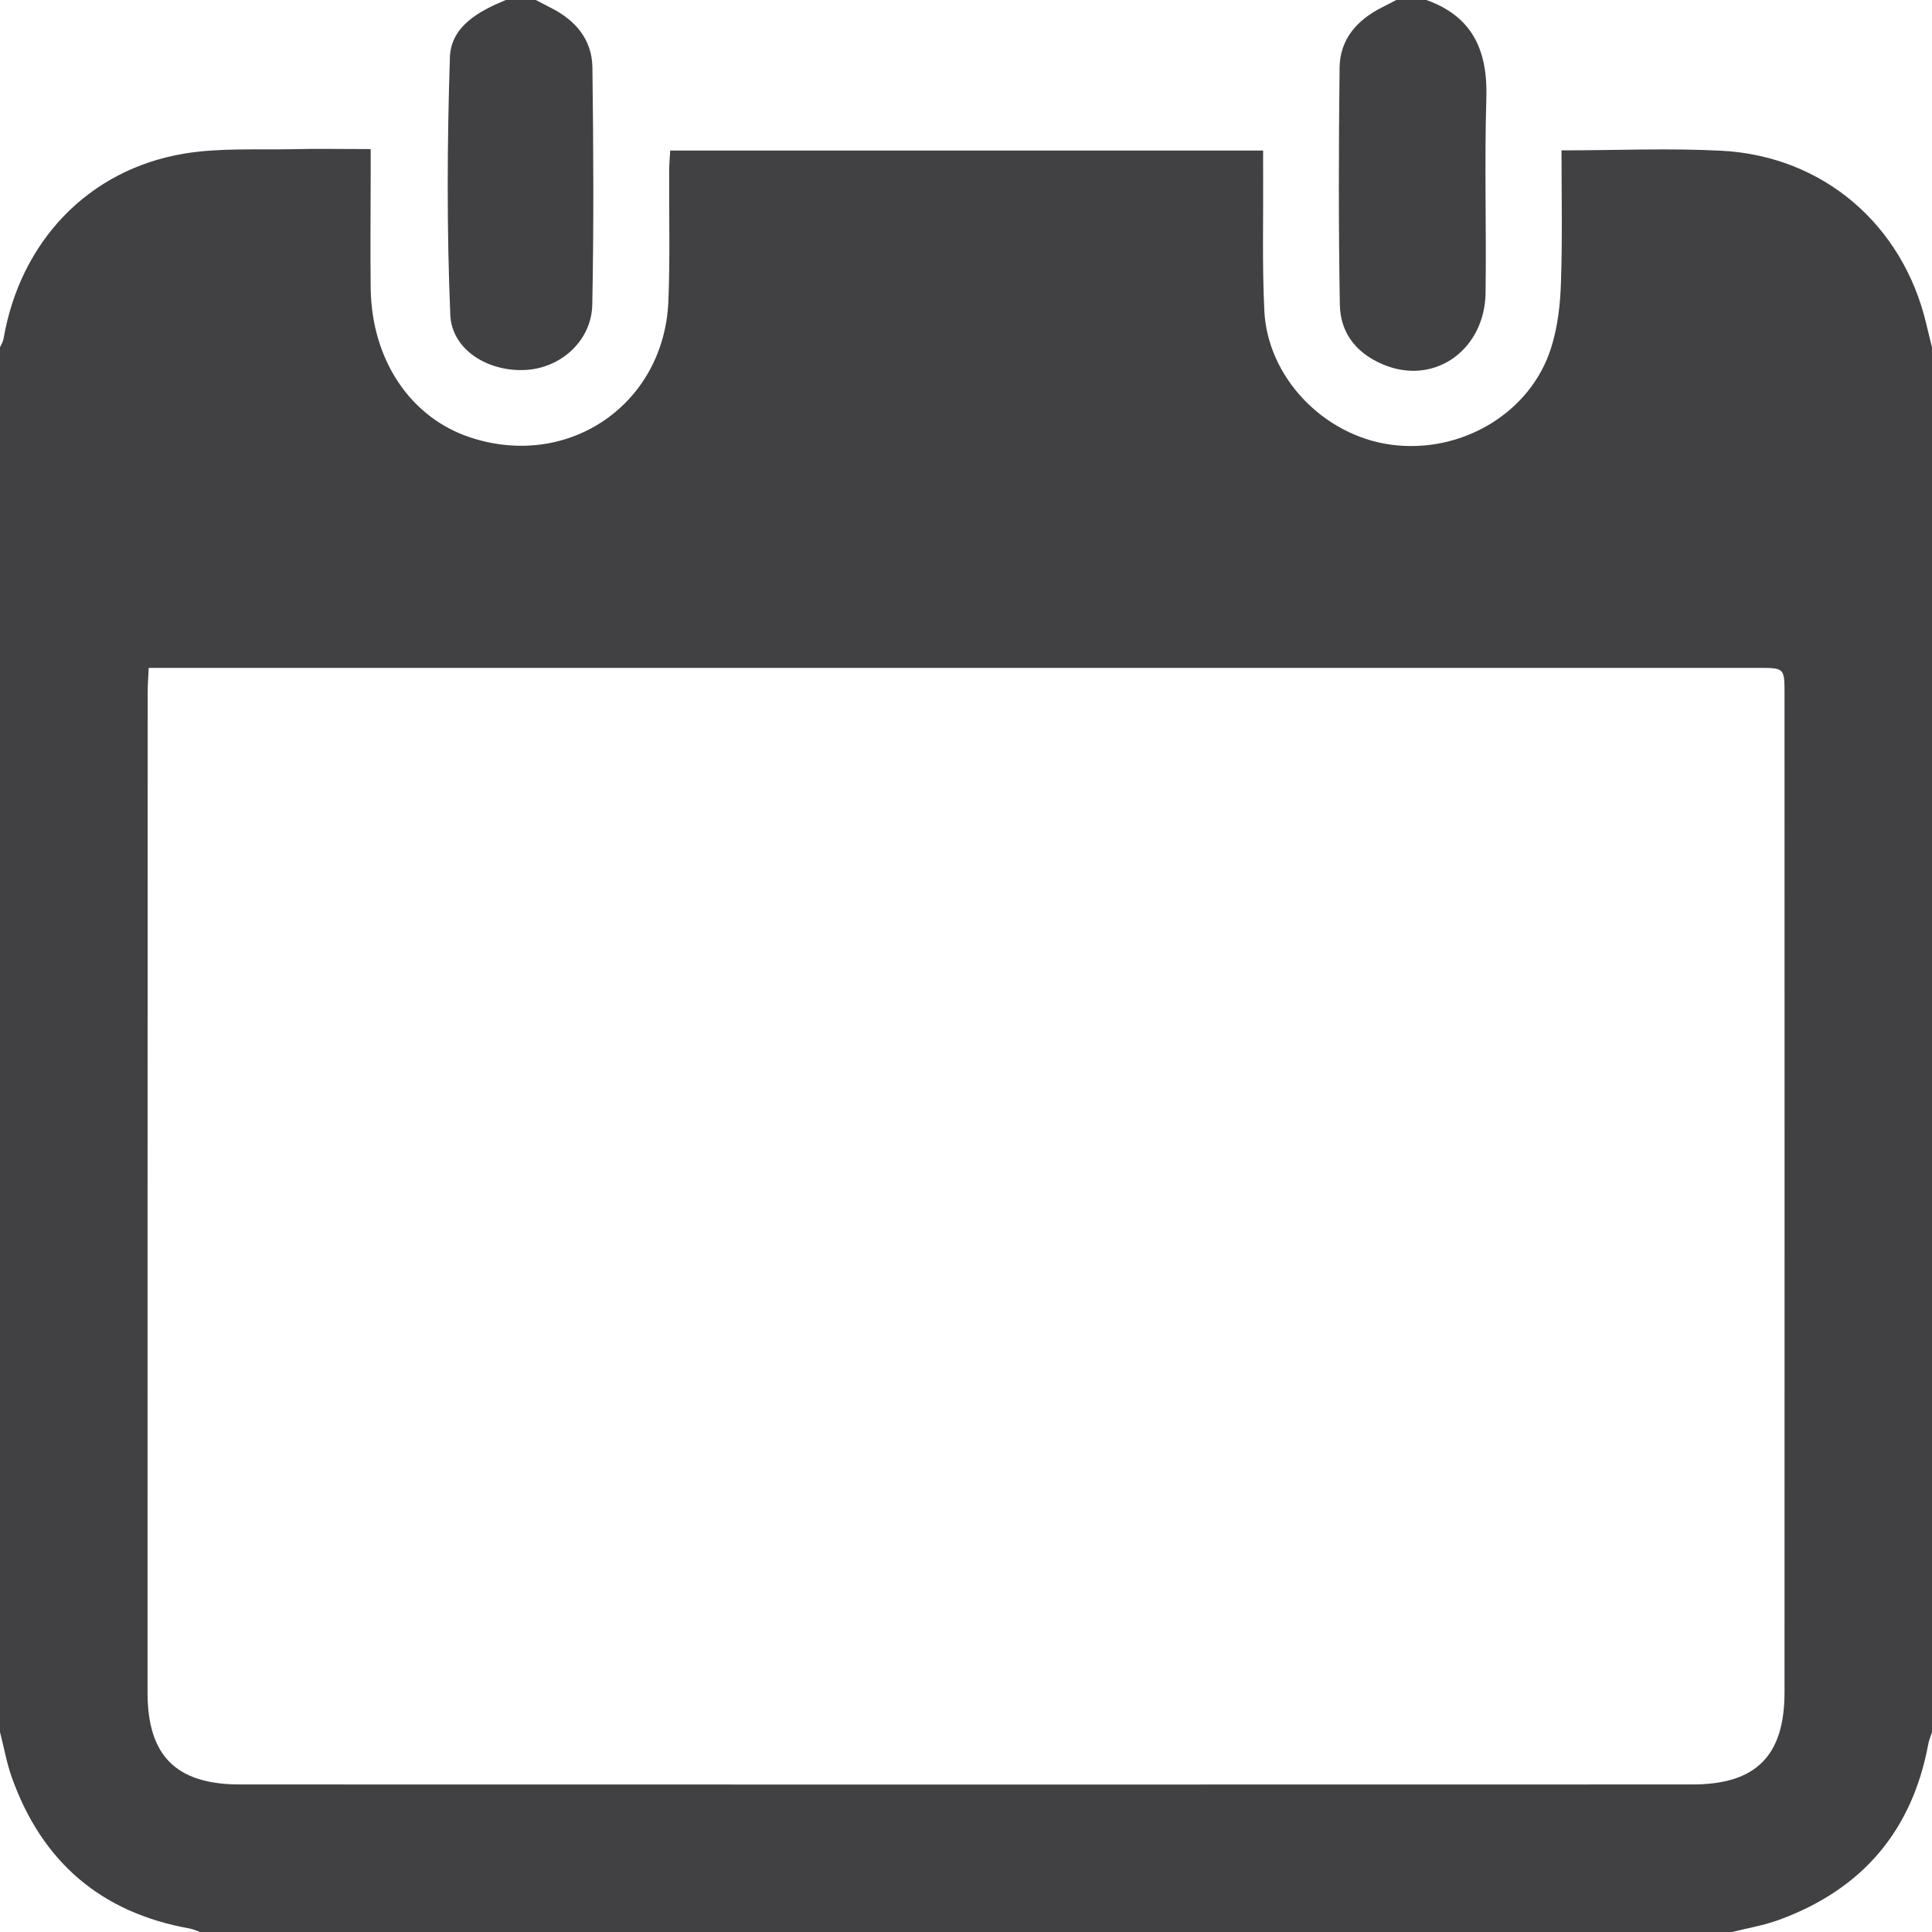 <?xml version="1.0" encoding="utf-8"?>
<!-- Generator: Adobe Illustrator 16.0.0, SVG Export Plug-In . SVG Version: 6.00 Build 0)  -->
<!DOCTYPE svg PUBLIC "-//W3C//DTD SVG 1.1//EN" "http://www.w3.org/Graphics/SVG/1.1/DTD/svg11.dtd">
<svg version="1.1" id="Layer_1" xmlns="http://www.w3.org/2000/svg" xmlns:xlink="http://www.w3.org/1999/xlink" x="0px" y="0px"
	 width="30px" height="30px" viewBox="0 0 30 30" enable-background="new 0 0 30 30" xml:space="preserve">
<g>
	<path fill="#414042" d="M0,26.896c0-7.168,0-14.338,0-21.504C0.02,5.348,0.047,5.307,0.055,5.26c0.26-1.51,1.316-2.627,2.807-2.875
		c0.543-0.09,1.109-0.057,1.662-0.068c0.4-0.01,0.797-0.002,1.232-0.002c0,0.143,0,0.246,0,0.352c0,0.604-0.008,1.209,0,1.814
		c0.016,1.113,0.621,2.01,1.555,2.314c1.523,0.498,3.006-0.52,3.068-2.125c0.027-0.672,0.008-1.348,0.012-2.021
		c0-0.102,0.01-0.203,0.016-0.311c3.08,0,6.131,0,9.207,0c0,0.129-0.002,0.234,0,0.34c0.004,0.713-0.016,1.428,0.018,2.137
		c0.045,1.041,0.918,1.947,1.965,2.09c1.092,0.148,2.172-0.49,2.49-1.508c0.104-0.33,0.143-0.688,0.152-1.033
		c0.023-0.67,0.008-1.342,0.008-2.029c0.855,0,1.672-0.037,2.488,0.006c1.58,0.084,2.814,1.152,3.176,2.689
		C29.939,5.15,29.971,5.271,30,5.393c0,7.166,0,14.336,0,21.504c-0.02,0.062-0.047,0.125-0.059,0.191
		c-0.252,1.35-1.033,2.254-2.316,2.723c-0.236,0.086-0.486,0.129-0.73,0.189c-7.93,0-15.859,0-23.789,0
		c-0.053-0.018-0.107-0.045-0.164-0.055c-1.377-0.246-2.293-1.037-2.76-2.35C0.102,27.369,0.061,27.129,0,26.896z M2.309,10.371
		c-0.006,0.139-0.016,0.262-0.016,0.385c-0.002,5.174-0.002,10.35-0.002,15.525c0,0.984,0.445,1.428,1.434,1.428
		c7.52,0.002,15.037,0.002,22.555,0c0.986,0,1.43-0.443,1.43-1.432c0.002-5.166,0-10.33,0-15.496c0-0.41,0-0.41-0.406-0.41
		c-8.203,0-16.404,0-24.607,0C2.59,10.371,2.48,10.371,2.309,10.371z"/>
	<path fill-rule="evenodd" clip-rule="evenodd" fill="#414042" d="M8.32,0c0.076,0.039,0.15,0.08,0.225,0.117
		c0.387,0.193,0.648,0.492,0.654,0.932C9.215,2.275,9.221,3.504,9.197,4.73c-0.012,0.557-0.48,0.98-1.025,1.014
		C7.59,5.781,7.016,5.439,6.992,4.889c-0.055-1.33-0.049-2.666-0.006-3.998C7.002,0.408,7.434,0.174,7.854,0C8.008,0,8.164,0,8.32,0
		z"/>
	<path fill-rule="evenodd" clip-rule="evenodd" fill="#414042" d="M22.148,0c0.727,0.258,0.955,0.797,0.932,1.529
		c-0.031,1.004,0.002,2.01-0.012,3.014c-0.01,0.867-0.754,1.42-1.523,1.143c-0.441-0.16-0.732-0.48-0.74-0.955
		c-0.021-1.227-0.018-2.455-0.004-3.682c0.006-0.439,0.27-0.738,0.654-0.932C21.531,0.08,21.605,0.039,21.682,0
		C21.836,0,21.992,0,22.148,0z"/>
</g>
</svg>
